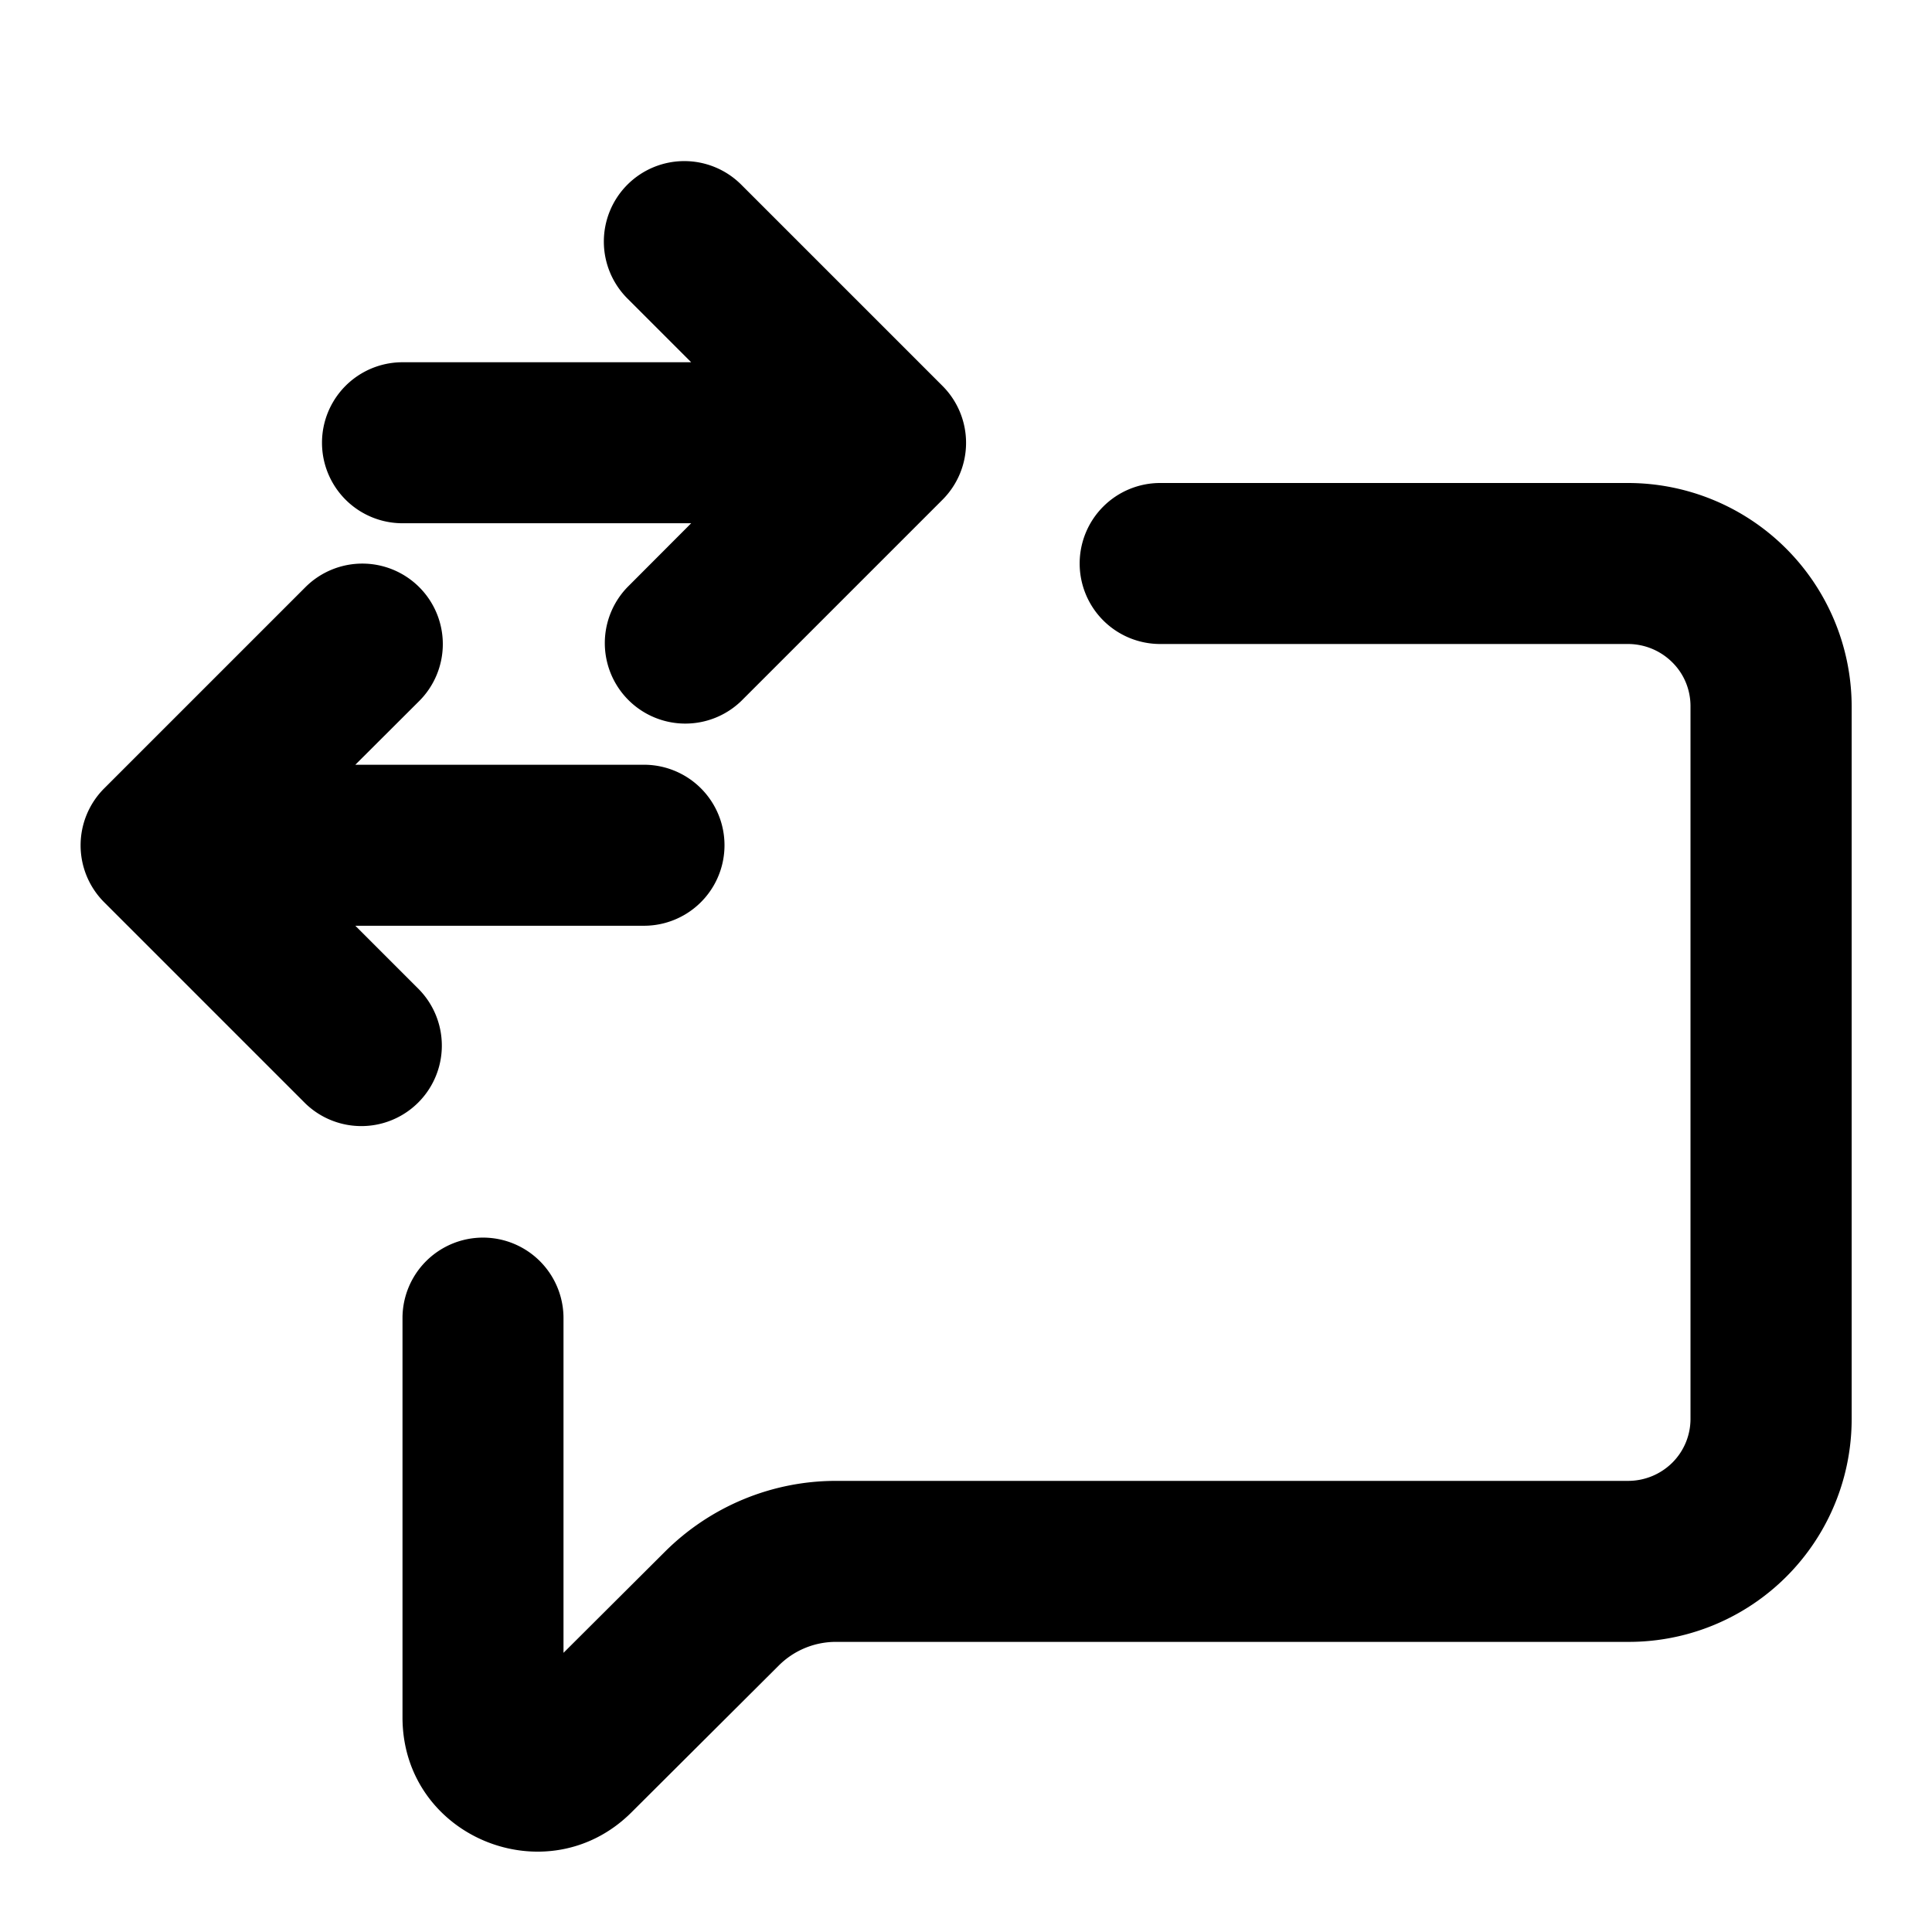 <svg xmlns="http://www.w3.org/2000/svg" width="12" height="12" fill="none" viewBox="0 0 12 12">
  <g clip-path="url(#a)">
    <path fill="#000" fill-rule="evenodd" d="M6.706 3.5a.5.5 0 0 1 .5-.5h2.905a1.39 1.39 0 0 1 1.39 1.386v4.427a1.384 1.384 0 0 1-1.39 1.385H5.192a.502.502 0 0 0-.354.146l-.916.913c-.522.52-1.422.155-1.422-.59v-2.48a.5.5 0 1 1 1 0v2.079l.632-.63c.282-.28.663-.438 1.06-.438h4.92a.39.39 0 0 0 .275-.113.384.384 0 0 0 .113-.272V4.386c0-.102-.04-.2-.113-.272A.39.39 0 0 0 10.111 4H7.206a.5.5 0 0 1-.5-.5Z" clip-rule="evenodd"/>
    <path fill="#000" d="M3.897 1.147a.5.5 0 0 1 .707 0l1.25 1.25a.5.5 0 0 1 0 .707l-1.25 1.25a.5.5 0 0 1-.707-.707l.396-.397H2.5a.5.5 0 0 1 0-1h1.793l-.396-.396a.5.5 0 0 1 0-.707Zm-1.293 2.5a.5.5 0 0 1 0 .707l-.397.396H4a.5.5 0 1 1 0 1H2.207l.397.397a.5.5 0 0 1-.707.707l-1.25-1.25a.5.5 0 0 1 0-.707l1.25-1.25a.5.5 0 0 1 .707 0Z"/>
  </g>
  <defs>
    <clipPath id="a">
      <path fill="#fff" d="M0 0h12v12H0z" transform="matrix(1 0 0 -1 0 12)"/>
    </clipPath>
  </defs>
</svg>
